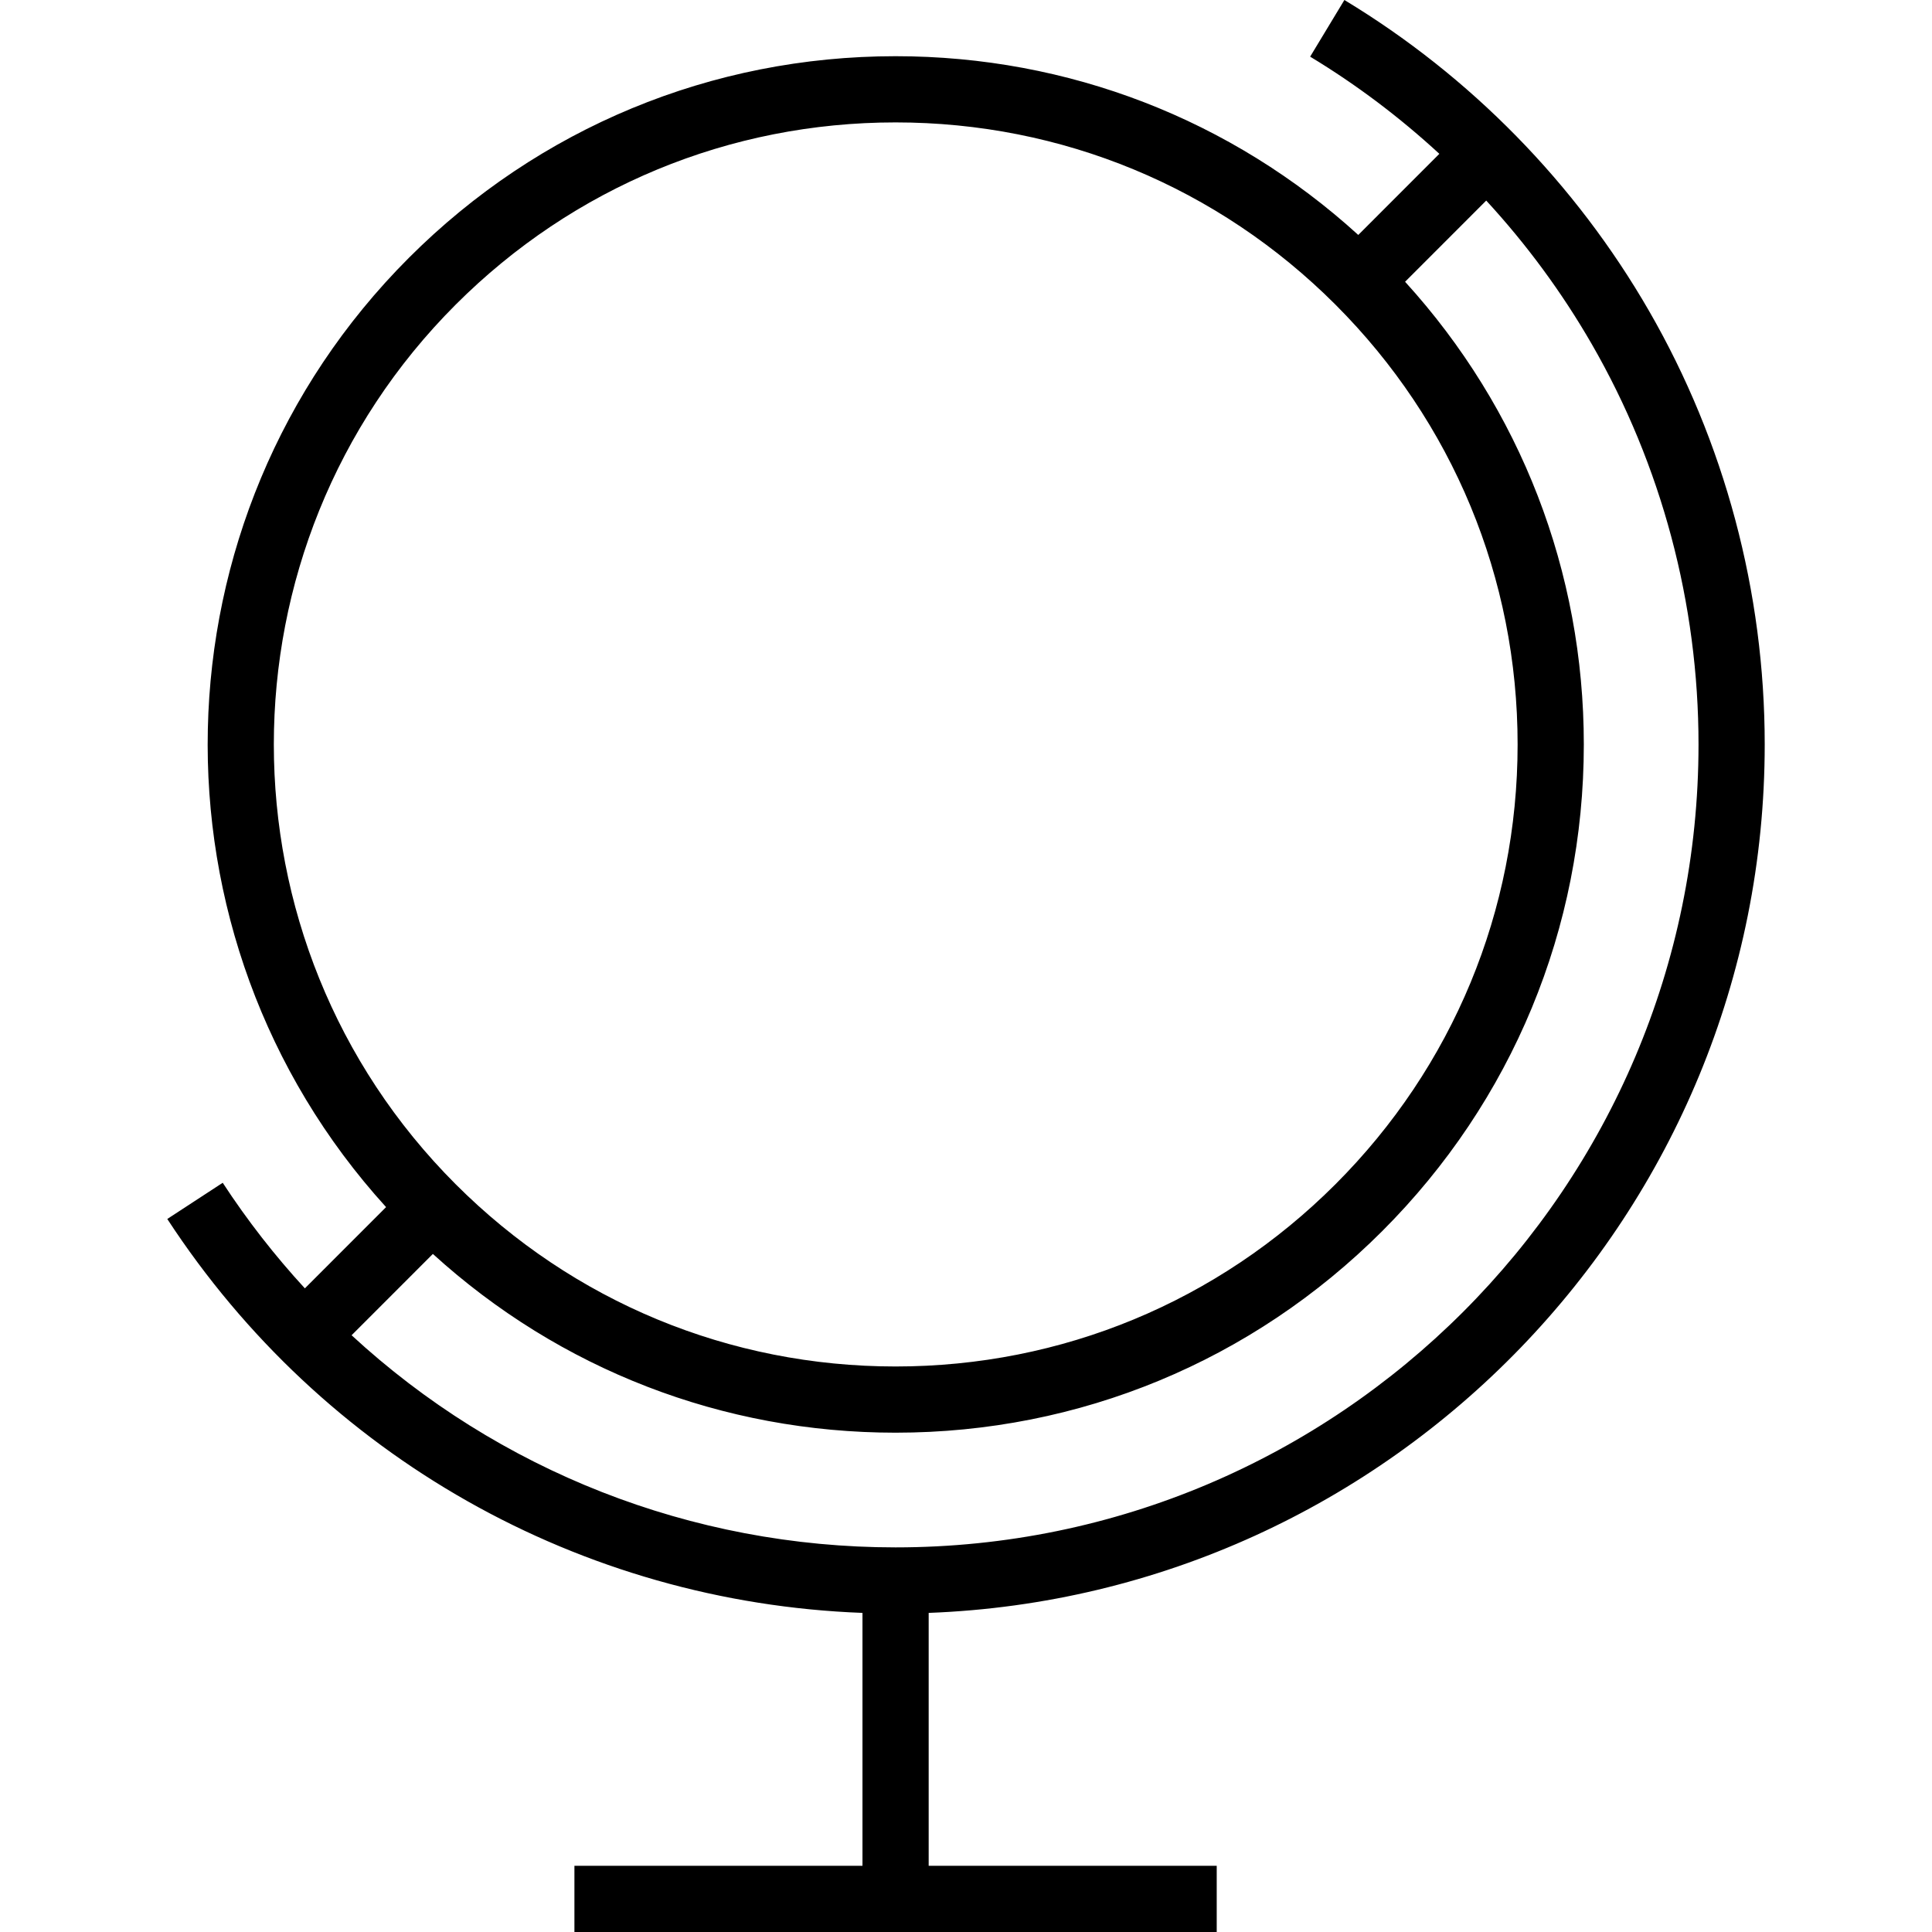 <?xml version="1.0" encoding="iso-8859-1"?>
<!-- Generator: Adobe Illustrator 18.0.0, SVG Export Plug-In . SVG Version: 6.00 Build 0)  -->
<!DOCTYPE svg PUBLIC "-//W3C//DTD SVG 1.1//EN" "http://www.w3.org/Graphics/SVG/1.1/DTD/svg11.dtd">
<svg version="1.1" id="Capa_1" xmlns="http://www.w3.org/2000/svg" xmlns:xlink="http://www.w3.org/1999/xlink" x="0px" y="0px"
	 viewBox="0 0 437.763 437.763" style="enable-background:new 0 0 437.763 437.763;" xml:space="preserve">
<path d="M399.859,168.68c0-34.53-9.067-68.504-26.221-98.249C357,41.581,333.134,17.227,304.619,0l-7.757,12.839
	c10.495,6.34,20.294,13.74,29.275,22.016l-18.372,18.38c-28.754-26.172-65.696-40.5-104.841-40.5
	c-41.654,0-80.815,16.221-110.269,45.675c-59.024,59.024-60.746,153.977-5.176,215.103l-18.401,18.409
	c-6.781-7.377-13.022-15.357-18.613-23.922l-12.561,8.2c35.179,53.885,93.645,86.856,157.52,89.258v57.304h-65.268v15h145.536v-15
	h-65.268v-57.304C315.551,361.501,399.859,274.758,399.859,168.68z M360.644,77.924c15.842,27.469,24.215,58.852,24.215,90.755
	c0,100.319-81.616,181.936-181.935,181.936c-46.361,0-90.067-17.444-123.26-48.066l18.418-18.425
	c28.754,26.172,65.696,40.501,104.842,40.501c41.654,0,80.815-16.221,110.27-45.675s45.675-68.615,45.675-110.27
	c0-39.144-14.327-76.084-40.497-104.838l18.386-18.394C345.87,55.338,353.9,66.231,360.644,77.924z M103.261,69.017
	c26.621-26.621,62.015-41.282,99.663-41.282c37.648,0,73.042,14.661,99.663,41.282c26.621,26.621,41.282,62.015,41.282,99.663
	s-14.661,73.042-41.282,99.663s-62.015,41.282-99.663,41.282c-37.647,0-73.042-14.661-99.663-41.282
	C48.307,213.388,48.307,123.971,103.261,69.017z"/>
<g>
</g>
<g>
</g>
<g>
</g>
<g>
</g>
<g>
</g>
<g>
</g>
<g>
</g>
<g>
</g>
<g>
</g>
<g>
</g>
<g>
</g>
<g>
</g>
<g>
</g>
<g>
</g>
<g>
</g>
</svg>
